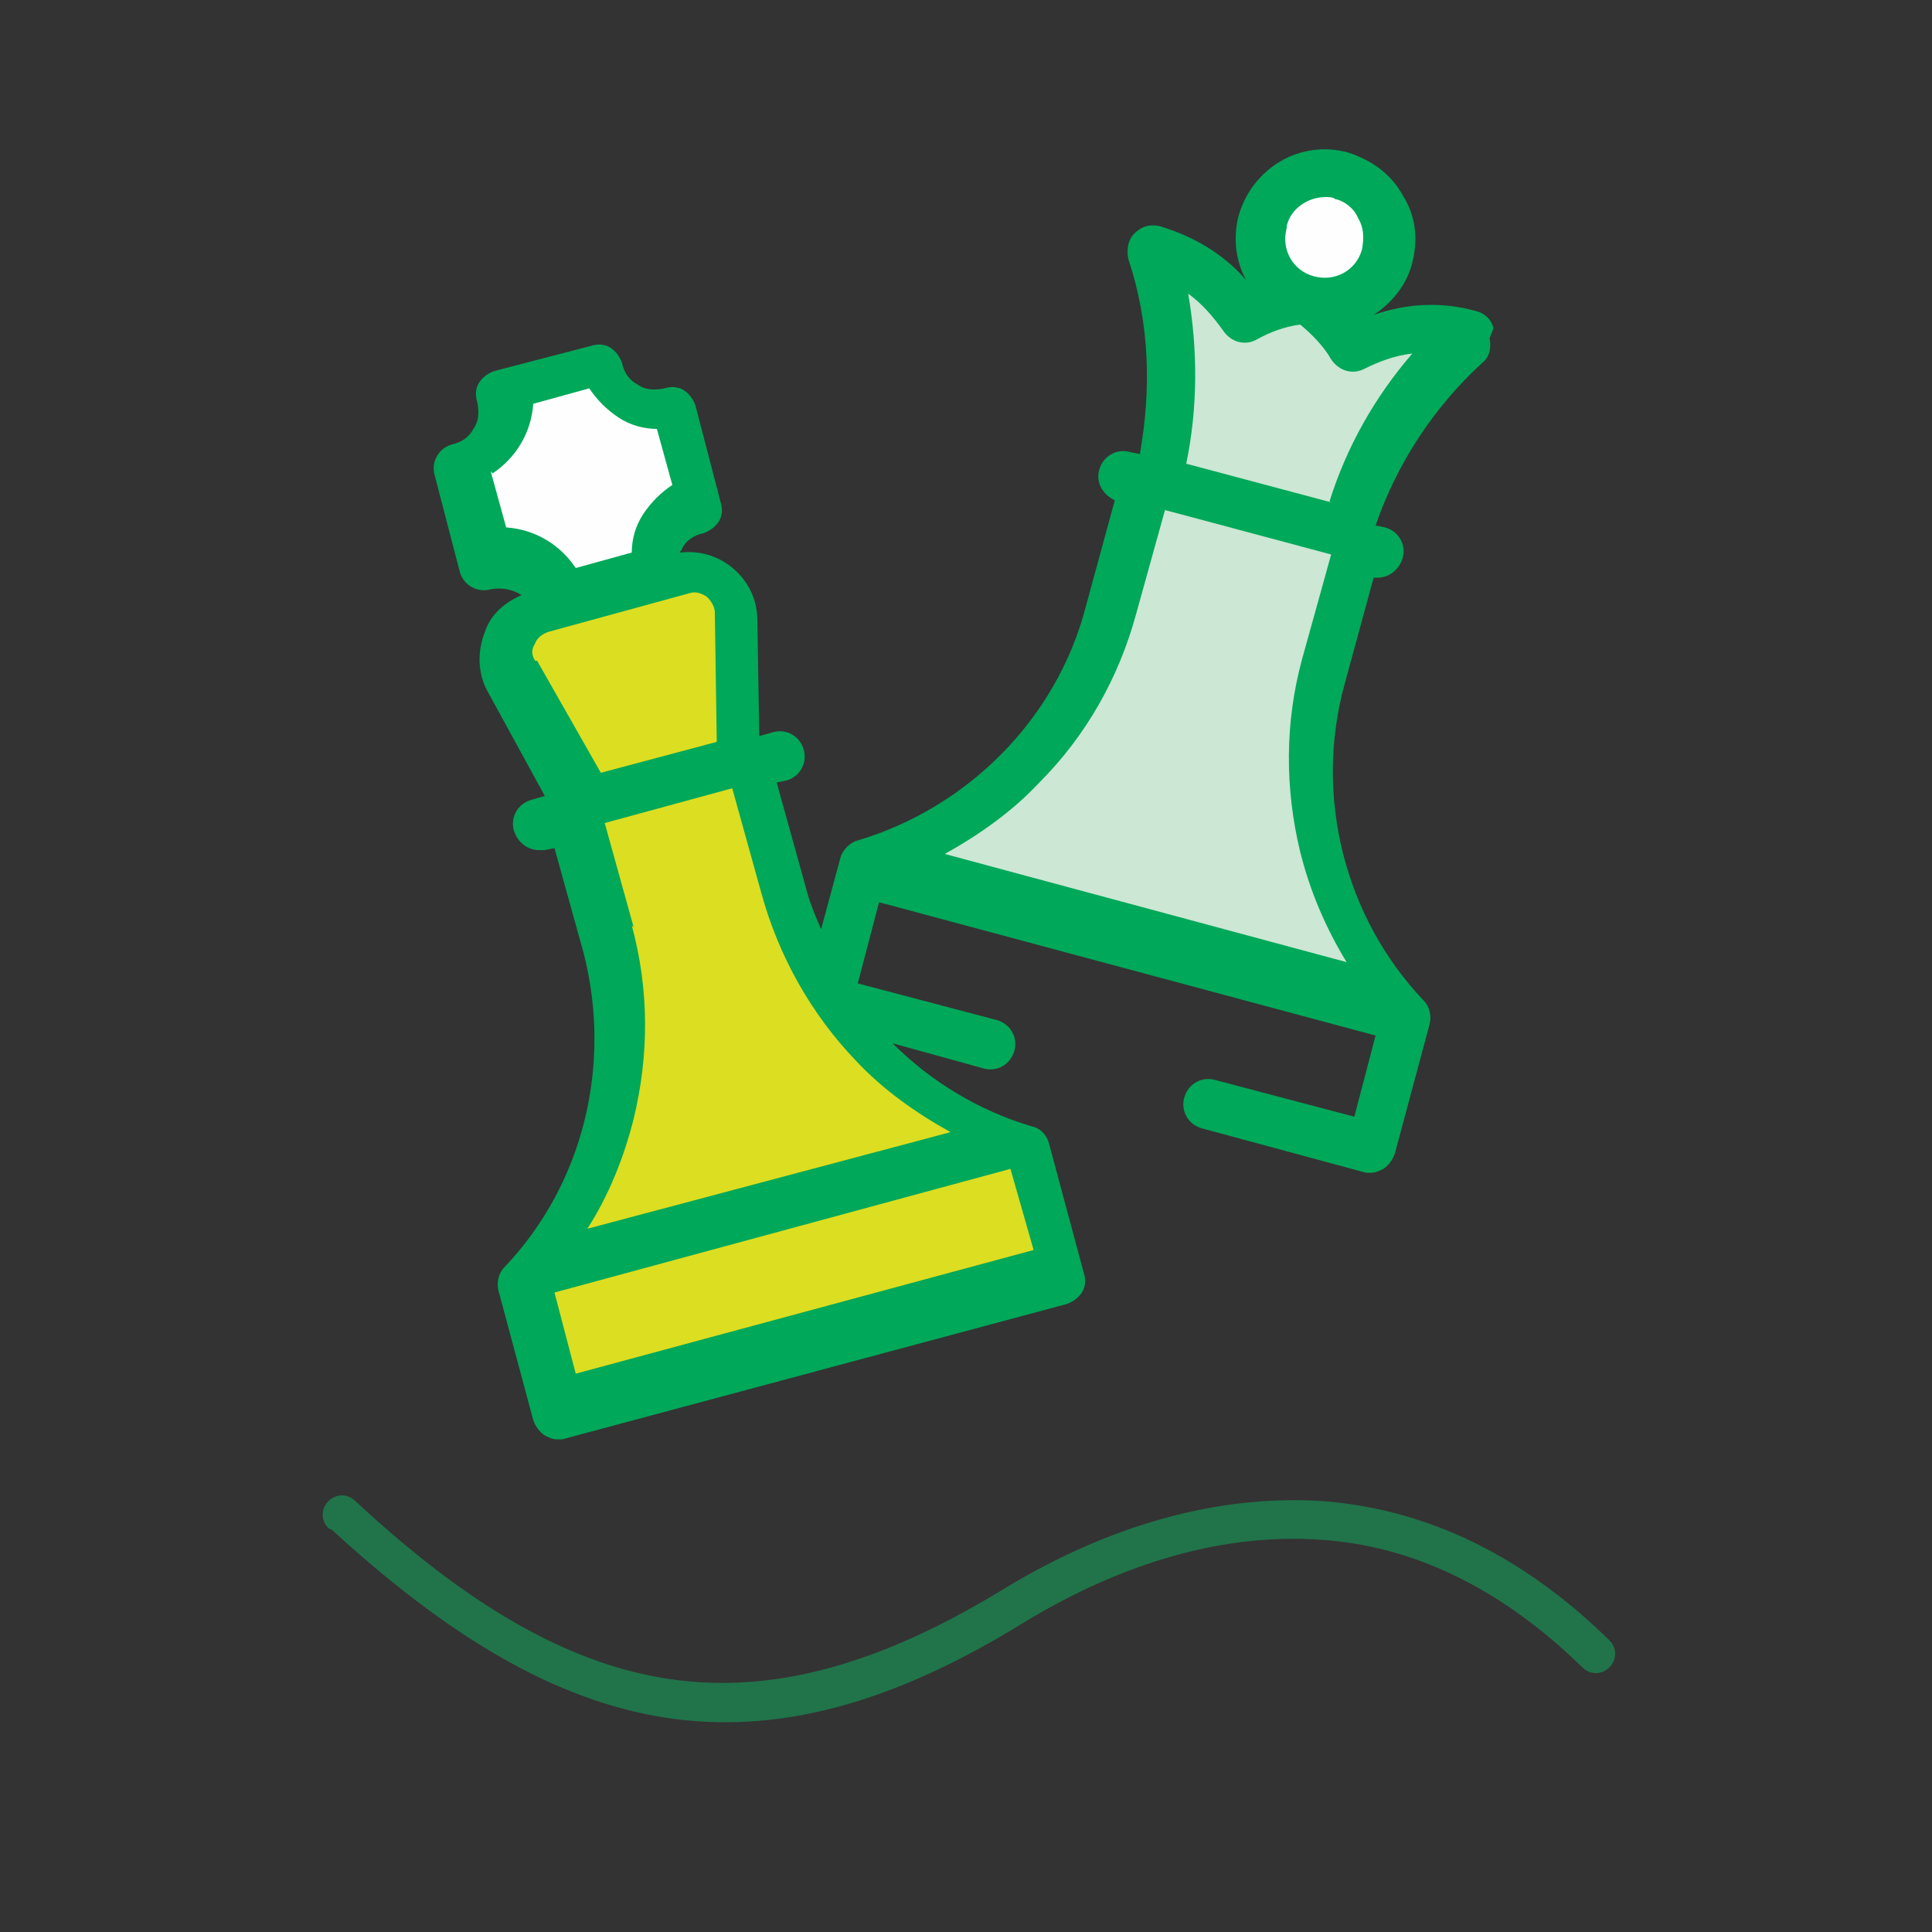 <?xml version="1.0" encoding="UTF-8"?>
<!DOCTYPE svg PUBLIC "-//W3C//DTD SVG 1.1//EN" "http://www.w3.org/Graphics/SVG/1.1/DTD/svg11.dtd">
<!-- Creator: CorelDRAW X6 -->
<svg xmlns="http://www.w3.org/2000/svg" xml:space="preserve" width="1000px" height="1000px" version="1.1" style="shape-rendering:geometricPrecision; text-rendering:geometricPrecision; image-rendering:optimizeQuality; fill-rule:evenodd; clip-rule:evenodd"
viewBox="0 0 1000 1000"
 xmlns:xlink="http://www.w3.org/1999/xlink">
 <rect x="0" y="0" width="1000" height="1000" fill="#333333" stroke="none"/>
 <defs>
  <style type="text/css">
   <![CDATA[
    .fil5 {fill:none}
    .fil1 {fill:#00A859}
    .fil2 {fill:#CCE7D4}
    .fil4 {fill:#FEFEFE}
    .fil3 {fill:#DCDE21}
    .fil0 {fill:#21744A;fill-rule:nonzero}
   ]]>
  </style>
 </defs>
 <g id="Camada_x0020_1">
  <path class="fil0" d="M170 791c-4,-4 -4,-10 0,-14 4,-4 10,-4 14,0 57,53 109,84 162,92 53,8 108,-7 171,-45 50,-31 108,-51 168,-47 50,4 100,25 148,72 4,4 4,10 0,14 -4,4 -10,4 -14,0 -44,-43 -90,-63 -135,-66 -55,-4 -109,15 -156,44 -67,41 -126,57 -184,48 -57,-9 -112,-42 -172,-97z"/>
  <g id="_774936592">
   <path class="fil1" d="M773 170c-1,-5 -5,-8 -9,-9 -18,-5 -36,-4 -53,2 9,-6 17,-15 20,-27 3,-12 2,-24 -5,-35 -6,-11 -16,-18 -28,-22 -25,-7 -50,8 -57,33 -3,12 -1,24 4,33 -12,-14 -28,-23 -45,-28 -5,-1 -9,0 -13,4 -3,3 -4,8 -3,13 11,33 12,67 6,101l-5 -1c-7,-2 -14,2 -16,9 -2,7 2,13 8,16l-15 55c-15,58 -61,104 -118,121 -4,1 -8,5 -9,9l-10 37c-3,-7 -6,-14 -8,-22l-15 -54 5 -1c7,-2 11,-9 9,-16 -2,-7 -9,-11 -16,-9l-7 2 -1 -60c0,-11 -5,-21 -14,-28 -8,-6 -17,-8 -26,-7 0,-1 1,-1 1,-2 2,-4 6,-7 11,-8 3,-1 6,-3 8,-6 2,-3 2,-7 1,-10l-13 -50c-1,-3 -3,-6 -6,-8 -3,-2 -7,-2 -10,-1 -5,1 -10,1 -14,-2 -4,-2 -7,-6 -8,-11 -1,-3 -3,-6 -6,-8 -3,-2 -7,-2 -10,-1l-50 13c-3,1 -6,3 -8,6 -2,3 -2,7 -1,10 1,5 1,10 -2,14 -2,4 -6,7 -11,8 -7,2 -11,9 -9,16l13 50c2,7 9,11 16,9 6,-1 11,0 16,3 -9,4 -16,10 -19,19 -4,10 -4,22 2,32l29 53 -7 2c-7,2 -11,9 -9,16 2,6 7,10 13,10 1,0 2,0 3,0l5 -1 15 54c15,58 0,120 -41,163 -3,3 -4,8 -3,12l18 67c1,3 3,6 6,8 2,1 4,2 6,2l0 0c1,0 2,0 3,0l261 -70c3,-1 6,-3 8,-6 2,-3 2,-7 1,-10l-18 -67c-1,-4 -4,-8 -9,-9 -27,-8 -52,-23 -72,-43l47 13c7,2 14,-2 16,-9 2,-7 -2,-14 -9,-16l-72 -19 11 -42 257 69 -11 42 -72 -19c-7,-2 -14,2 -16,9 -2,7 2,14 9,16l85 23c1,0 2,0 3,0 2,0 4,-1 6,-2 3,-2 5,-5 6,-8l18 -67c1,-4 0,-9 -3,-12 -41,-43 -57,-106 -41,-164l15 -55c1,0 2,0 2,0 6,0 11,-4 13,-10 2,-7 -2,-14 -9,-16l-5 -1c11,-32 30,-61 55,-84 4,-3 5,-8 4,-13z"/>
   <path class="fil2" d="M689 260l-75 -20c6,-29 6,-59 1,-88 7,5 13,12 18,19 4,6 11,8 17,5 7,-4 15,-7 23,-8 6,5 12,11 16,18 4,6 11,8 17,5 8,-4 16,-7 25,-8 -19,22 -34,48 -43,77z"/>
   <path class="fil2" d="M697 498l-208 -56c18,-10 35,-22 49,-37 24,-24 41,-54 50,-87l15 -54 86 23 -15 54c-9,33 -9,67 -1,100 5,20 13,39 24,57z"/>
   <g>
    <polygon class="fil3" points="298,711 287,669 523,605 535,647 "/>
    <path class="fil3" d="M328 480l-15 -54 66 -18 15 54c9,33 26,63 49,87 14,15 31,27 49,37l-188 50c11,-17 19,-37 24,-57 8,-33 8,-67 -1,-100z"/>
    <path class="fil3" d="M277 342c-2,-3 -2,-6 0,-9 1,-3 4,-5 7,-6l73 -20c3,-1 6,0 9,2 2,2 4,5 4,8l1 67 -60 16 -33 -58z"/>
    <path class="fil4" d="M255 245c12,-8 20,-21 21,-36l29 -8c4,6 9,11 15,15 6,4 13,6 20,6l8 29c-6,4 -11,9 -15,15 -4,6 -6,13 -6,20l-29 8c-8,-12 -21,-20 -36,-21l-8 -29z"/>
   </g>
   <path class="fil4" d="M666 117c2,-9 11,-15 20,-15 2,0 4,0 5,1 5,1 10,5 12,10 3,5 3,10 2,16 -3,11 -14,17 -25,14 -11,-3 -17,-14 -14,-25z"/>
  </g>
  <rect class="fil5" width="1000" height="1000"/>
 </g>
</svg>

